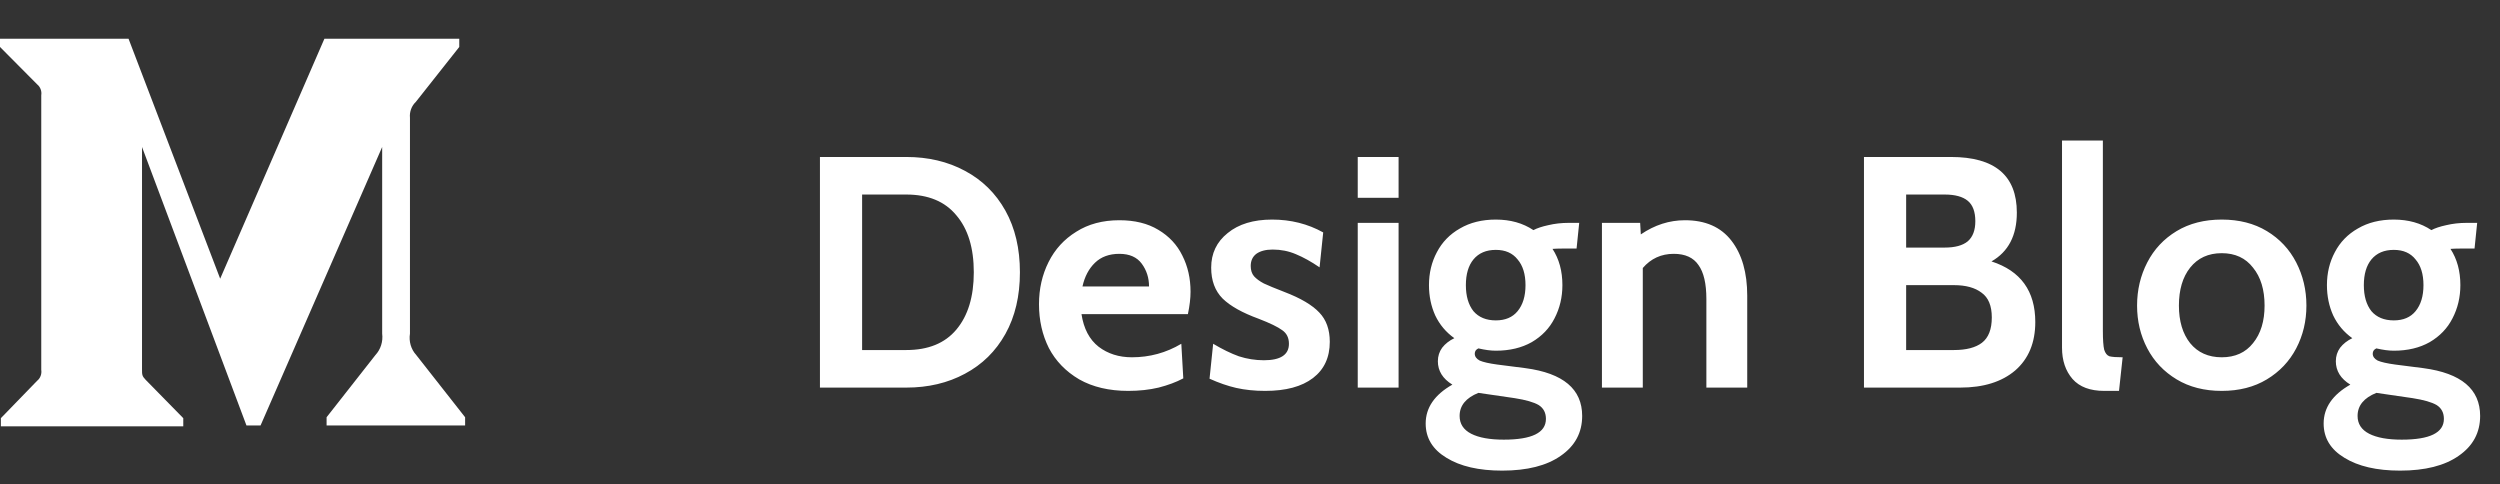 <svg width="129" height="25" viewBox="0 0 129 25" fill="none" xmlns="http://www.w3.org/2000/svg">
<rect x="0" y="0" width="129" height="25" fill="#333333" stroke="none"/>
<path d="M42.309 8.1H46.763C47.896 8.1 48.905 8.338 49.789 8.814C50.684 9.29 51.381 9.976 51.88 10.871C52.379 11.766 52.628 12.826 52.628 14.05C52.628 15.274 52.379 16.334 51.88 17.229C51.381 18.124 50.684 18.81 49.789 19.286C48.905 19.762 47.896 20 46.763 20H42.309V8.1ZM46.763 18.062C47.896 18.062 48.758 17.711 49.347 17.008C49.948 16.294 50.248 15.308 50.248 14.05C50.248 12.792 49.948 11.812 49.347 11.109C48.758 10.395 47.896 10.038 46.763 10.038H44.485V18.062H46.763ZM58.219 20.17C57.233 20.17 56.388 19.972 55.686 19.575C54.994 19.167 54.473 18.629 54.122 17.96C53.782 17.28 53.612 16.526 53.612 15.699C53.612 14.906 53.776 14.18 54.105 13.523C54.433 12.866 54.909 12.344 55.533 11.959C56.156 11.562 56.898 11.364 57.76 11.364C58.553 11.364 59.222 11.528 59.766 11.857C60.321 12.186 60.735 12.628 61.007 13.183C61.29 13.738 61.432 14.362 61.432 15.053C61.432 15.393 61.386 15.778 61.296 16.209H55.805C55.918 16.957 56.213 17.518 56.689 17.892C57.165 18.255 57.737 18.436 58.406 18.436C59.324 18.436 60.174 18.204 60.956 17.739L61.058 19.524C60.695 19.717 60.27 19.875 59.783 20C59.307 20.113 58.785 20.17 58.219 20.17ZM59.29 14.781C59.29 14.339 59.165 13.948 58.916 13.608C58.666 13.268 58.281 13.098 57.76 13.098C57.238 13.098 56.819 13.251 56.502 13.557C56.184 13.863 55.969 14.271 55.856 14.781H59.29ZM65.285 20.17C64.741 20.17 64.242 20.119 63.789 20.017C63.347 19.915 62.888 19.756 62.412 19.541L62.599 17.739C63.075 18.022 63.517 18.238 63.925 18.385C64.344 18.521 64.775 18.589 65.217 18.589C66.078 18.589 66.509 18.306 66.509 17.739C66.509 17.433 66.395 17.201 66.169 17.042C65.942 16.872 65.534 16.674 64.945 16.447C64.106 16.141 63.488 15.795 63.092 15.41C62.695 15.013 62.497 14.481 62.497 13.812C62.497 13.075 62.78 12.48 63.347 12.027C63.913 11.562 64.678 11.33 65.642 11.33C66.605 11.33 67.483 11.551 68.277 11.993L68.09 13.795C67.659 13.5 67.251 13.274 66.866 13.115C66.492 12.956 66.095 12.877 65.676 12.877C65.313 12.877 65.03 12.951 64.826 13.098C64.633 13.245 64.537 13.455 64.537 13.727C64.537 13.942 64.593 14.118 64.707 14.254C64.831 14.39 65.001 14.515 65.217 14.628C65.432 14.73 65.789 14.877 66.288 15.07C67.115 15.387 67.71 15.739 68.073 16.124C68.435 16.498 68.617 17.002 68.617 17.637C68.617 18.442 68.328 19.065 67.75 19.507C67.172 19.949 66.35 20.17 65.285 20.17ZM70.059 8.1H72.167V10.208H70.059V8.1ZM70.059 11.5H72.167V20H70.059V11.5ZM77.509 24.284C76.308 24.284 75.35 24.063 74.636 23.621C73.922 23.19 73.565 22.601 73.565 21.853C73.565 21.037 74.024 20.368 74.942 19.847C74.444 19.541 74.194 19.139 74.194 18.64C74.194 18.379 74.268 18.147 74.415 17.943C74.574 17.739 74.784 17.575 75.044 17.45C74.614 17.144 74.285 16.753 74.058 16.277C73.843 15.801 73.735 15.28 73.735 14.713C73.735 14.09 73.871 13.523 74.143 13.013C74.415 12.492 74.812 12.084 75.333 11.789C75.855 11.483 76.472 11.33 77.186 11.33C77.934 11.33 78.58 11.511 79.124 11.874C79.317 11.772 79.572 11.687 79.889 11.619C80.218 11.54 80.569 11.5 80.943 11.5H81.487L81.351 12.826H80.586C80.394 12.826 80.235 12.832 80.11 12.843C80.45 13.364 80.62 13.988 80.62 14.713C80.62 15.336 80.484 15.909 80.212 16.43C79.952 16.94 79.561 17.348 79.039 17.654C78.518 17.949 77.9 18.096 77.186 18.096C76.926 18.096 76.625 18.056 76.285 17.977C76.161 18.034 76.098 18.124 76.098 18.249C76.098 18.396 76.183 18.515 76.353 18.606C76.535 18.685 76.835 18.753 77.254 18.81L78.716 18.997C80.666 19.258 81.64 20.079 81.64 21.462C81.64 22.323 81.272 23.009 80.535 23.519C79.81 24.029 78.801 24.284 77.509 24.284ZM77.186 16.532C77.674 16.532 78.048 16.373 78.308 16.056C78.58 15.727 78.716 15.28 78.716 14.713C78.716 14.146 78.58 13.704 78.308 13.387C78.048 13.058 77.674 12.894 77.186 12.894C76.688 12.894 76.302 13.058 76.03 13.387C75.77 13.704 75.639 14.146 75.639 14.713C75.639 15.28 75.77 15.727 76.03 16.056C76.302 16.373 76.688 16.532 77.186 16.532ZM77.594 22.686C79.045 22.686 79.77 22.329 79.77 21.615C79.77 21.298 79.646 21.06 79.396 20.901C79.147 20.754 78.733 20.635 78.155 20.544L76.285 20.272C75.639 20.533 75.316 20.929 75.316 21.462C75.316 21.87 75.515 22.176 75.911 22.38C76.308 22.584 76.869 22.686 77.594 22.686ZM86.944 11.364C87.998 11.364 88.797 11.715 89.341 12.418C89.885 13.121 90.157 14.067 90.157 15.257V20H88.049V15.427C88.049 14.634 87.913 14.05 87.641 13.676C87.38 13.291 86.955 13.098 86.366 13.098C85.72 13.098 85.187 13.342 84.768 13.829V20H82.66V11.5H84.632L84.666 12.095C85.38 11.608 86.139 11.364 86.944 11.364ZM102.76 13.489C104.267 13.976 105.021 15.019 105.021 16.617C105.021 17.682 104.675 18.515 103.984 19.116C103.293 19.705 102.346 20 101.145 20H96.181V8.1H100.669C102.936 8.1 104.069 9.058 104.069 10.973C104.069 12.152 103.633 12.99 102.76 13.489ZM98.357 12.775H100.346C100.879 12.775 101.275 12.667 101.536 12.452C101.797 12.225 101.927 11.88 101.927 11.415C101.927 10.928 101.797 10.576 101.536 10.361C101.275 10.146 100.879 10.038 100.346 10.038H98.357V12.775ZM100.822 18.062C101.457 18.062 101.938 17.937 102.267 17.688C102.607 17.427 102.777 16.991 102.777 16.379C102.777 15.778 102.601 15.353 102.25 15.104C101.91 14.843 101.434 14.713 100.822 14.713H98.357V18.062H100.822ZM108.576 20.17C107.851 20.17 107.307 19.966 106.944 19.558C106.581 19.139 106.4 18.6 106.4 17.943V7.25H108.508V17.076C108.508 17.529 108.531 17.852 108.576 18.045C108.633 18.226 108.723 18.34 108.848 18.385C108.984 18.419 109.211 18.436 109.528 18.436L109.341 20.17H108.576ZM114.642 20.17C113.747 20.17 112.97 19.972 112.313 19.575C111.656 19.178 111.151 18.646 110.8 17.977C110.449 17.308 110.273 16.572 110.273 15.767C110.273 14.962 110.449 14.22 110.8 13.54C111.151 12.86 111.656 12.322 112.313 11.925C112.97 11.528 113.747 11.33 114.642 11.33C115.537 11.33 116.314 11.528 116.971 11.925C117.628 12.322 118.133 12.86 118.484 13.54C118.835 14.22 119.011 14.962 119.011 15.767C119.011 16.572 118.835 17.308 118.484 17.977C118.133 18.646 117.628 19.178 116.971 19.575C116.314 19.972 115.537 20.17 114.642 20.17ZM114.642 18.436C115.333 18.436 115.872 18.192 116.257 17.705C116.654 17.218 116.852 16.572 116.852 15.767C116.852 14.951 116.654 14.299 116.257 13.812C115.872 13.313 115.333 13.064 114.642 13.064C113.951 13.064 113.407 13.313 113.01 13.812C112.625 14.299 112.432 14.951 112.432 15.767C112.432 16.572 112.625 17.218 113.01 17.705C113.407 18.192 113.951 18.436 114.642 18.436ZM123.844 24.284C122.643 24.284 121.685 24.063 120.971 23.621C120.257 23.19 119.9 22.601 119.9 21.853C119.9 21.037 120.359 20.368 121.277 19.847C120.779 19.541 120.529 19.139 120.529 18.64C120.529 18.379 120.603 18.147 120.75 17.943C120.909 17.739 121.119 17.575 121.379 17.45C120.949 17.144 120.62 16.753 120.393 16.277C120.178 15.801 120.07 15.28 120.07 14.713C120.07 14.09 120.206 13.523 120.478 13.013C120.75 12.492 121.147 12.084 121.668 11.789C122.19 11.483 122.807 11.33 123.521 11.33C124.269 11.33 124.915 11.511 125.459 11.874C125.652 11.772 125.907 11.687 126.224 11.619C126.553 11.54 126.904 11.5 127.278 11.5H127.822L127.686 12.826H126.921C126.729 12.826 126.57 12.832 126.445 12.843C126.785 13.364 126.955 13.988 126.955 14.713C126.955 15.336 126.819 15.909 126.547 16.43C126.287 16.94 125.896 17.348 125.374 17.654C124.853 17.949 124.235 18.096 123.521 18.096C123.261 18.096 122.96 18.056 122.62 17.977C122.496 18.034 122.433 18.124 122.433 18.249C122.433 18.396 122.518 18.515 122.688 18.606C122.87 18.685 123.17 18.753 123.589 18.81L125.051 18.997C127.001 19.258 127.975 20.079 127.975 21.462C127.975 22.323 127.607 23.009 126.87 23.519C126.145 24.029 125.136 24.284 123.844 24.284ZM123.521 16.532C124.009 16.532 124.383 16.373 124.643 16.056C124.915 15.727 125.051 15.28 125.051 14.713C125.051 14.146 124.915 13.704 124.643 13.387C124.383 13.058 124.009 12.894 123.521 12.894C123.023 12.894 122.637 13.058 122.365 13.387C122.105 13.704 121.974 14.146 121.974 14.713C121.974 15.28 122.105 15.727 122.365 16.056C122.637 16.373 123.023 16.532 123.521 16.532ZM123.929 22.686C125.38 22.686 126.105 22.329 126.105 21.615C126.105 21.298 125.981 21.06 125.731 20.901C125.482 20.754 125.068 20.635 124.49 20.544L122.62 20.272C121.974 20.533 121.651 20.929 121.651 21.462C121.651 21.87 121.85 22.176 122.246 22.38C122.643 22.584 123.204 22.686 123.929 22.686Z" fill="white"/>
<path d="M21.154 6.08C21.124 5.771 21.237 5.465 21.457 5.257L23.698 2.423V2H16.739L11.361 14.381L6.633 2H-5.66244e-07V2.423L1.916 4.352C2.081 4.484 2.163 4.701 2.129 4.916V19.084C2.163 19.299 2.081 19.516 1.916 19.648L0.045 21.577V22H9.457V21.577L7.518 19.601C7.328 19.401 7.328 19.343 7.328 19.037V7.585L12.717 21.953H13.445L19.72 7.585V17.215C19.772 17.619 19.644 18.027 19.372 18.32L16.852 21.53V21.953H24V21.53L21.479 18.32C21.209 18.027 21.089 17.616 21.154 17.215V6.08Z" fill="white"/>
</svg>
